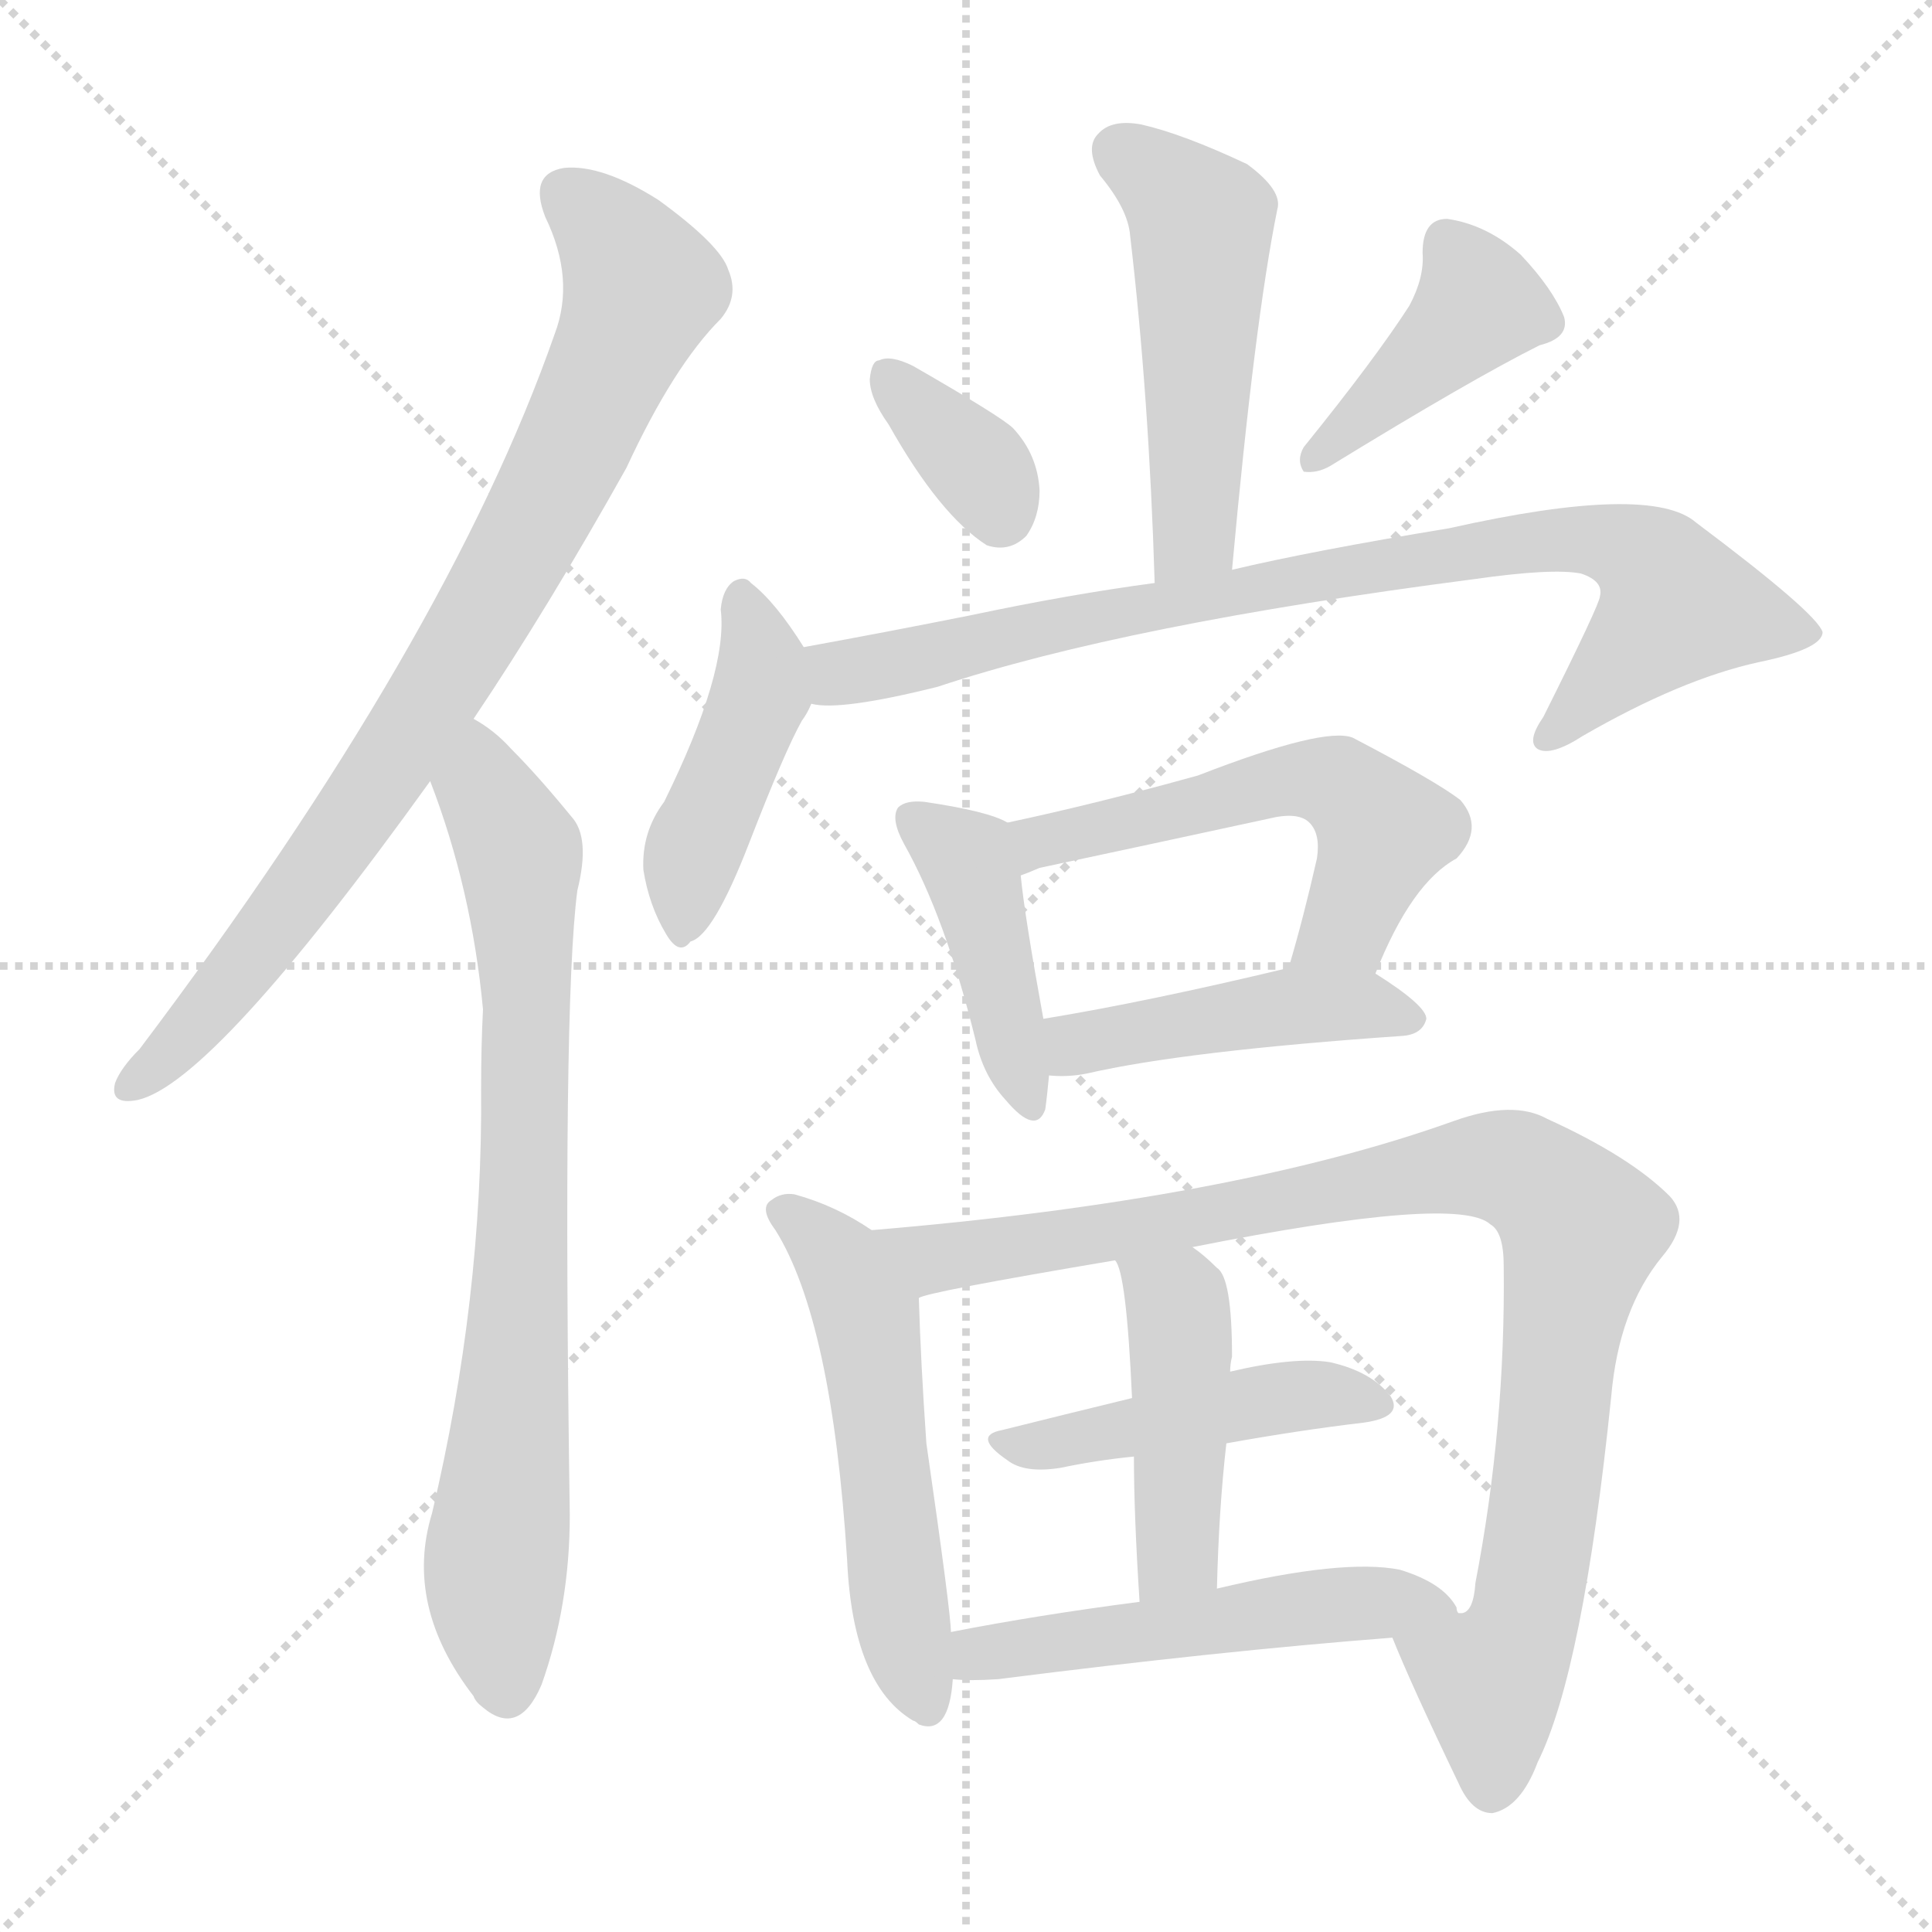 <svg version="1.1" viewBox="0 0 1024 1024" xmlns="http://www.w3.org/2000/svg">
  <g stroke="lightgray" stroke-dasharray="1,1" stroke-width="1" transform="scale(4, 4)">
    <line x1="0" y1="0" x2="256" y2="256"></line>
    <line x1="256" y1="0" x2="0" y2="256"></line>
    <line x1="128" y1="0" x2="128" y2="256"></line>
    <line x1="0" y1="128" x2="256" y2="128"></line>
  </g>
<g transform="scale(1, -1) translate(0, -900)">
   <style type="text/css">
    @keyframes keyframes0 {
      from {
       stroke: blue;
       stroke-dashoffset: 822;
       stroke-width: 128;
       }
       73% {
       animation-timing-function: step-end;
       stroke: blue;
       stroke-dashoffset: 0;
       stroke-width: 128;
       }
       to {
       stroke: black;
       stroke-width: 1024;
       }
       }
       #make-me-a-hanzi-animation-0 {
         animation: keyframes0 0.919s both;
         animation-delay: 0s;
         animation-timing-function: linear;
       }
    @keyframes keyframes1 {
      from {
       stroke: blue;
       stroke-dashoffset: 768;
       stroke-width: 128;
       }
       71% {
       animation-timing-function: step-end;
       stroke: blue;
       stroke-dashoffset: 0;
       stroke-width: 128;
       }
       to {
       stroke: black;
       stroke-width: 1024;
       }
       }
       #make-me-a-hanzi-animation-1 {
         animation: keyframes1 0.875s both;
         animation-delay: 0.919s;
         animation-timing-function: linear;
       }
    @keyframes keyframes2 {
      from {
       stroke: blue;
       stroke-dashoffset: 502;
       stroke-width: 128;
       }
       62% {
       animation-timing-function: step-end;
       stroke: blue;
       stroke-dashoffset: 0;
       stroke-width: 128;
       }
       to {
       stroke: black;
       stroke-width: 1024;
       }
       }
       #make-me-a-hanzi-animation-2 {
         animation: keyframes2 0.659s both;
         animation-delay: 1.794s;
         animation-timing-function: linear;
       }
    @keyframes keyframes3 {
      from {
       stroke: blue;
       stroke-dashoffset: 349;
       stroke-width: 128;
       }
       53% {
       animation-timing-function: step-end;
       stroke: blue;
       stroke-dashoffset: 0;
       stroke-width: 128;
       }
       to {
       stroke: black;
       stroke-width: 1024;
       }
       }
       #make-me-a-hanzi-animation-3 {
         animation: keyframes3 0.534s both;
         animation-delay: 2.452s;
         animation-timing-function: linear;
       }
    @keyframes keyframes4 {
      from {
       stroke: blue;
       stroke-dashoffset: 410;
       stroke-width: 128;
       }
       57% {
       animation-timing-function: step-end;
       stroke: blue;
       stroke-dashoffset: 0;
       stroke-width: 128;
       }
       to {
       stroke: black;
       stroke-width: 1024;
       }
       }
       #make-me-a-hanzi-animation-4 {
         animation: keyframes4 0.584s both;
         animation-delay: 2.986s;
         animation-timing-function: linear;
       }
    @keyframes keyframes5 {
      from {
       stroke: blue;
       stroke-dashoffset: 436;
       stroke-width: 128;
       }
       59% {
       animation-timing-function: step-end;
       stroke: blue;
       stroke-dashoffset: 0;
       stroke-width: 128;
       }
       to {
       stroke: black;
       stroke-width: 1024;
       }
       }
       #make-me-a-hanzi-animation-5 {
         animation: keyframes5 0.605s both;
         animation-delay: 3.57s;
         animation-timing-function: linear;
       }
    @keyframes keyframes6 {
      from {
       stroke: blue;
       stroke-dashoffset: 832;
       stroke-width: 128;
       }
       73% {
       animation-timing-function: step-end;
       stroke: blue;
       stroke-dashoffset: 0;
       stroke-width: 128;
       }
       to {
       stroke: black;
       stroke-width: 1024;
       }
       }
       #make-me-a-hanzi-animation-6 {
         animation: keyframes6 0.927s both;
         animation-delay: 4.175s;
         animation-timing-function: linear;
       }
    @keyframes keyframes7 {
      from {
       stroke: blue;
       stroke-dashoffset: 424;
       stroke-width: 128;
       }
       58% {
       animation-timing-function: step-end;
       stroke: blue;
       stroke-dashoffset: 0;
       stroke-width: 128;
       }
       to {
       stroke: black;
       stroke-width: 1024;
       }
       }
       #make-me-a-hanzi-animation-7 {
         animation: keyframes7 0.595s both;
         animation-delay: 5.102s;
         animation-timing-function: linear;
       }
    @keyframes keyframes8 {
      from {
       stroke: blue;
       stroke-dashoffset: 546;
       stroke-width: 128;
       }
       64% {
       animation-timing-function: step-end;
       stroke: blue;
       stroke-dashoffset: 0;
       stroke-width: 128;
       }
       to {
       stroke: black;
       stroke-width: 1024;
       }
       }
       #make-me-a-hanzi-animation-8 {
         animation: keyframes8 0.694s both;
         animation-delay: 5.697s;
         animation-timing-function: linear;
       }
    @keyframes keyframes9 {
      from {
       stroke: blue;
       stroke-dashoffset: 448;
       stroke-width: 128;
       }
       59% {
       animation-timing-function: step-end;
       stroke: blue;
       stroke-dashoffset: 0;
       stroke-width: 128;
       }
       to {
       stroke: black;
       stroke-width: 1024;
       }
       }
       #make-me-a-hanzi-animation-9 {
         animation: keyframes9 0.615s both;
         animation-delay: 6.391s;
         animation-timing-function: linear;
       }
    @keyframes keyframes10 {
      from {
       stroke: blue;
       stroke-dashoffset: 536;
       stroke-width: 128;
       }
       64% {
       animation-timing-function: step-end;
       stroke: blue;
       stroke-dashoffset: 0;
       stroke-width: 128;
       }
       to {
       stroke: black;
       stroke-width: 1024;
       }
       }
       #make-me-a-hanzi-animation-10 {
         animation: keyframes10 0.686s both;
         animation-delay: 7.006s;
         animation-timing-function: linear;
       }
    @keyframes keyframes11 {
      from {
       stroke: blue;
       stroke-dashoffset: 945;
       stroke-width: 128;
       }
       75% {
       animation-timing-function: step-end;
       stroke: blue;
       stroke-dashoffset: 0;
       stroke-width: 128;
       }
       to {
       stroke: black;
       stroke-width: 1024;
       }
       }
       #make-me-a-hanzi-animation-11 {
         animation: keyframes11 1.019s both;
         animation-delay: 7.692s;
         animation-timing-function: linear;
       }
    @keyframes keyframes12 {
      from {
       stroke: blue;
       stroke-dashoffset: 454;
       stroke-width: 128;
       }
       60% {
       animation-timing-function: step-end;
       stroke: blue;
       stroke-dashoffset: 0;
       stroke-width: 128;
       }
       to {
       stroke: black;
       stroke-width: 1024;
       }
       }
       #make-me-a-hanzi-animation-12 {
         animation: keyframes12 0.619s both;
         animation-delay: 8.711s;
         animation-timing-function: linear;
       }
    @keyframes keyframes13 {
      from {
       stroke: blue;
       stroke-dashoffset: 445;
       stroke-width: 128;
       }
       59% {
       animation-timing-function: step-end;
       stroke: blue;
       stroke-dashoffset: 0;
       stroke-width: 128;
       }
       to {
       stroke: black;
       stroke-width: 1024;
       }
       }
       #make-me-a-hanzi-animation-13 {
         animation: keyframes13 0.612s both;
         animation-delay: 9.331s;
         animation-timing-function: linear;
       }
    @keyframes keyframes14 {
      from {
       stroke: blue;
       stroke-dashoffset: 517;
       stroke-width: 128;
       }
       63% {
       animation-timing-function: step-end;
       stroke: blue;
       stroke-dashoffset: 0;
       stroke-width: 128;
       }
       to {
       stroke: black;
       stroke-width: 1024;
       }
       }
       #make-me-a-hanzi-animation-14 {
         animation: keyframes14 0.671s both;
         animation-delay: 9.943s;
         animation-timing-function: linear;
       }
</style>
<path d="M 251.0 519.0 Q 290.0 577.0 332.0 652.0 Q 357.0 706.0 382.0 731.0 Q 392.0 743.0 386.0 757.0 Q 382.0 770.0 349.0 794.0 Q 319.0 813.0 299.0 811.0 Q 280.0 808.0 289.0 785.0 Q 305.0 752.0 294.0 723.0 Q 237.0 560.0 74.0 344.0 Q 64.0 334.0 61.0 326.0 Q 58.0 314.0 73.0 317.0 Q 113.0 326.0 228.0 486.0 L 251.0 519.0 Z" fill="lightgray"></path> 
<path d="M 228.0 486.0 Q 250.0 429.0 256.0 365.0 Q 255.0 346.0 255.0 323.0 Q 256.0 212.0 229.0 98.0 Q 214.0 49.0 251.0 1.0 Q 252.0 -2.0 256.0 -5.0 Q 275.0 -21.0 287.0 7.0 Q 302.0 49.0 302.0 97.0 Q 298.0 367.0 306.0 428.0 Q 313.0 456.0 303.0 467.0 Q 285.0 489.0 271.0 503.0 Q 262.0 513.0 251.0 519.0 C 227.0 536.0 218.0 514.0 228.0 486.0 Z" fill="lightgray"></path> 
<path d="M 653.0 598.0 Q 665.0 730.0 677.0 789.0 Q 680.0 799.0 661.0 813.0 Q 627.0 829.0 605.0 834.0 Q 589.0 837.0 582.0 829.0 Q 575.0 822.0 583.0 807.0 Q 598.0 789.0 599.0 775.0 Q 609.0 690.0 612.0 591.0 C 613.0 561.0 650.0 568.0 653.0 598.0 Z" fill="lightgray"></path> 
<path d="M 471.0 675.0 Q 498.0 627.0 523.0 611.0 Q 535.0 607.0 544.0 616.0 Q 551.0 626.0 551.0 640.0 Q 550.0 659.0 537.0 673.0 Q 531.0 679.0 484.0 706.0 Q 472.0 712.0 466.0 709.0 Q 462.0 709.0 461.0 699.0 Q 461.0 689.0 471.0 675.0 Z" fill="lightgray"></path> 
<path d="M 747.0 738.0 Q 729.0 710.0 691.0 663.0 Q 687.0 656.0 691.0 650.0 Q 698.0 649.0 705.0 653.0 Q 780.0 699.0 816.0 717.0 Q 832.0 721.0 829.0 732.0 Q 823.0 747.0 806.0 765.0 Q 788.0 781.0 767.0 784.0 Q 754.0 784.0 754.0 766.0 Q 755.0 753.0 747.0 738.0 Z" fill="lightgray"></path> 
<path d="M 426.0 557.0 Q 411.0 581.0 398.0 591.0 Q 395.0 595.0 389.0 592.0 Q 383.0 588.0 382.0 577.0 Q 386.0 544.0 352.0 475.0 Q 340.0 459.0 341.0 439.0 Q 344.0 420.0 353.0 405.0 Q 360.0 393.0 366.0 401.0 Q 378.0 404.0 397.0 453.0 Q 416.0 502.0 425.0 518.0 Q 428.0 522.0 430.0 527.0 C 437.0 540.0 437.0 540.0 426.0 557.0 Z" fill="lightgray"></path> 
<path d="M 430.0 527.0 Q 445.0 523.0 497.0 536.0 Q 596.0 569.0 781.0 593.0 Q 823.0 599.0 838.0 596.0 Q 850.0 592.0 848.0 584.0 Q 848.0 580.0 818.0 520.0 Q 809.0 507.0 815.0 503.0 Q 822.0 499.0 839.0 510.0 Q 891.0 540.0 932.0 549.0 Q 966.0 556.0 966.0 565.0 Q 963.0 575.0 899.0 623.0 Q 875.0 644.0 768.0 620.0 Q 695.0 608.0 653.0 598.0 L 612.0 591.0 Q 567.0 585.0 515.0 574.0 Q 470.0 565.0 426.0 557.0 C 396.0 552.0 400.0 528.0 430.0 527.0 Z" fill="lightgray"></path> 
<path d="M 534.0 464.0 Q 524.0 470.0 490.0 475.0 Q 480.0 476.0 476.0 472.0 Q 472.0 466.0 479.0 453.0 Q 501.0 414.0 517.0 349.0 Q 521.0 330.0 533.0 317.0 Q 549.0 298.0 554.0 312.0 Q 555.0 319.0 556.0 330.0 L 553.0 360.0 Q 543.0 415.0 541.0 436.0 C 538.0 462.0 538.0 462.0 534.0 464.0 Z" fill="lightgray"></path> 
<path d="M 729.0 384.0 Q 748.0 432.0 772.0 445.0 Q 787.0 461.0 774.0 476.0 Q 761.0 486.0 717.0 509.0 Q 702.0 515.0 635.0 489.0 Q 581.0 474.0 534.0 464.0 C 505.0 458.0 513.0 425.0 541.0 436.0 Q 544.0 437.0 551.0 440.0 Q 612.0 453.0 672.0 466.0 Q 688.0 470.0 694.0 464.0 Q 700.0 458.0 698.0 445.0 Q 691.0 414.0 683.0 387.0 C 675.0 358.0 717.0 356.0 729.0 384.0 Z" fill="lightgray"></path> 
<path d="M 556.0 330.0 Q 566.0 329.0 576.0 331.0 Q 628.0 343.0 744.0 351.0 Q 754.0 352.0 756.0 360.0 Q 756.0 367.0 729.0 384.0 C 713.0 394.0 712.0 394.0 683.0 387.0 Q 608.0 369.0 553.0 360.0 C 523.0 355.0 526.0 331.0 556.0 330.0 Z" fill="lightgray"></path> 
<path d="M 462.0 248.0 Q 443.0 261.0 421.0 267.0 Q 414.0 268.0 409.0 264.0 Q 402.0 260.0 411.0 248.0 Q 441.0 200.0 449.0 73.0 Q 452.0 7.0 484.0 -12.0 Q 485.0 -12.0 487.0 -14.0 Q 503.0 -20.0 505.0 10.0 L 504.0 35.0 Q 504.0 45.0 491.0 135.0 Q 488.0 178.0 487.0 212.0 C 486.0 233.0 486.0 233.0 462.0 248.0 Z" fill="lightgray"></path> 
<path d="M 738.0 32.0 Q 748.0 7.0 773.0 -45.0 Q 780.0 -61.0 791.0 -61.0 Q 806.0 -58.0 815.0 -34.0 Q 839.0 14.0 854.0 160.0 Q 858.0 206.0 881.0 234.0 Q 897.0 253.0 885.0 266.0 Q 864.0 287.0 820.0 307.0 Q 802.0 317.0 771.0 306.0 Q 654.0 264.0 462.0 248.0 C 432.0 245.0 458.0 205.0 487.0 212.0 Q 490.0 215.0 591.0 232.0 L 632.0 239.0 Q 773.0 267.0 790.0 251.0 Q 797.0 247.0 797.0 229.0 Q 798.0 144.0 782.0 61.0 Q 781.0 46.0 775.0 45.0 L 773.0 45.0 C 759.0 18.0 726.0 60.0 738.0 32.0 Z" fill="lightgray"></path> 
<path d="M 650.0 135.0 Q 689.0 142.0 723.0 146.0 Q 744.0 149.0 737.0 160.0 Q 727.0 173.0 705.0 178.0 Q 686.0 181.0 652.0 173.0 L 600.0 159.0 Q 563.0 150.0 531.0 142.0 Q 515.0 139.0 534.0 126.0 Q 543.0 119.0 562.0 122.0 Q 581.0 126.0 601.0 128.0 L 650.0 135.0 Z" fill="lightgray"></path> 
<path d="M 645.0 58.0 Q 646.0 100.0 650.0 135.0 L 652.0 173.0 Q 652.0 177.0 653.0 181.0 Q 653.0 223.0 645.0 228.0 Q 638.0 235.0 632.0 239.0 C 608.0 257.0 579.0 260.0 591.0 232.0 Q 597.0 226.0 600.0 159.0 L 601.0 128.0 Q 601.0 97.0 604.0 51.0 C 606.0 21.0 644.0 28.0 645.0 58.0 Z" fill="lightgray"></path> 
<path d="M 505.0 10.0 Q 514.0 9.0 529.0 10.0 Q 647.0 25.0 738.0 32.0 C 768.0 34.0 778.0 35.0 773.0 45.0 Q 772.0 46.0 772.0 48.0 Q 765.0 61.0 742.0 68.0 Q 712.0 74.0 645.0 58.0 L 604.0 51.0 Q 550.0 44.0 504.0 35.0 C 475.0 29.0 475.0 12.0 505.0 10.0 Z" fill="lightgray"></path> 
      <clipPath id="make-me-a-hanzi-clip-0">
      <path d="M 251.0 519.0 Q 290.0 577.0 332.0 652.0 Q 357.0 706.0 382.0 731.0 Q 392.0 743.0 386.0 757.0 Q 382.0 770.0 349.0 794.0 Q 319.0 813.0 299.0 811.0 Q 280.0 808.0 289.0 785.0 Q 305.0 752.0 294.0 723.0 Q 237.0 560.0 74.0 344.0 Q 64.0 334.0 61.0 326.0 Q 58.0 314.0 73.0 317.0 Q 113.0 326.0 228.0 486.0 L 251.0 519.0 Z" fill="lightgray"></path>
      </clipPath>
      <path clip-path="url(#make-me-a-hanzi-clip-0)" d="M 301.0 795.0 L 327.0 772.0 L 340.0 748.0 L 309.0 674.0 L 257.0 575.0 L 189.0 468.0 L 111.0 364.0 L 71.0 326.0 " fill="none" id="make-me-a-hanzi-animation-0" stroke-dasharray="694 1388" stroke-linecap="round"></path>

      <clipPath id="make-me-a-hanzi-clip-1">
      <path d="M 228.0 486.0 Q 250.0 429.0 256.0 365.0 Q 255.0 346.0 255.0 323.0 Q 256.0 212.0 229.0 98.0 Q 214.0 49.0 251.0 1.0 Q 252.0 -2.0 256.0 -5.0 Q 275.0 -21.0 287.0 7.0 Q 302.0 49.0 302.0 97.0 Q 298.0 367.0 306.0 428.0 Q 313.0 456.0 303.0 467.0 Q 285.0 489.0 271.0 503.0 Q 262.0 513.0 251.0 519.0 C 227.0 536.0 218.0 514.0 228.0 486.0 Z" fill="lightgray"></path>
      </clipPath>
      <path clip-path="url(#make-me-a-hanzi-clip-1)" d="M 252.0 510.0 L 257.0 482.0 L 275.0 448.0 L 279.0 383.0 L 276.0 203.0 L 262.0 57.0 L 268.0 4.0 " fill="none" id="make-me-a-hanzi-animation-1" stroke-dasharray="640 1280" stroke-linecap="round"></path>

      <clipPath id="make-me-a-hanzi-clip-2">
      <path d="M 653.0 598.0 Q 665.0 730.0 677.0 789.0 Q 680.0 799.0 661.0 813.0 Q 627.0 829.0 605.0 834.0 Q 589.0 837.0 582.0 829.0 Q 575.0 822.0 583.0 807.0 Q 598.0 789.0 599.0 775.0 Q 609.0 690.0 612.0 591.0 C 613.0 561.0 650.0 568.0 653.0 598.0 Z" fill="lightgray"></path>
      </clipPath>
      <path clip-path="url(#make-me-a-hanzi-clip-2)" d="M 593.0 820.0 L 637.0 781.0 L 634.0 629.0 L 630.0 612.0 L 618.0 599.0 " fill="none" id="make-me-a-hanzi-animation-2" stroke-dasharray="374 748" stroke-linecap="round"></path>

      <clipPath id="make-me-a-hanzi-clip-3">
      <path d="M 471.0 675.0 Q 498.0 627.0 523.0 611.0 Q 535.0 607.0 544.0 616.0 Q 551.0 626.0 551.0 640.0 Q 550.0 659.0 537.0 673.0 Q 531.0 679.0 484.0 706.0 Q 472.0 712.0 466.0 709.0 Q 462.0 709.0 461.0 699.0 Q 461.0 689.0 471.0 675.0 Z" fill="lightgray"></path>
      </clipPath>
      <path clip-path="url(#make-me-a-hanzi-clip-3)" d="M 471.0 700.0 L 519.0 652.0 L 530.0 629.0 " fill="none" id="make-me-a-hanzi-animation-3" stroke-dasharray="221 442" stroke-linecap="round"></path>

      <clipPath id="make-me-a-hanzi-clip-4">
      <path d="M 747.0 738.0 Q 729.0 710.0 691.0 663.0 Q 687.0 656.0 691.0 650.0 Q 698.0 649.0 705.0 653.0 Q 780.0 699.0 816.0 717.0 Q 832.0 721.0 829.0 732.0 Q 823.0 747.0 806.0 765.0 Q 788.0 781.0 767.0 784.0 Q 754.0 784.0 754.0 766.0 Q 755.0 753.0 747.0 738.0 Z" fill="lightgray"></path>
      </clipPath>
      <path clip-path="url(#make-me-a-hanzi-clip-4)" d="M 768.0 770.0 L 784.0 739.0 L 697.0 657.0 " fill="none" id="make-me-a-hanzi-animation-4" stroke-dasharray="282 564" stroke-linecap="round"></path>

      <clipPath id="make-me-a-hanzi-clip-5">
      <path d="M 426.0 557.0 Q 411.0 581.0 398.0 591.0 Q 395.0 595.0 389.0 592.0 Q 383.0 588.0 382.0 577.0 Q 386.0 544.0 352.0 475.0 Q 340.0 459.0 341.0 439.0 Q 344.0 420.0 353.0 405.0 Q 360.0 393.0 366.0 401.0 Q 378.0 404.0 397.0 453.0 Q 416.0 502.0 425.0 518.0 Q 428.0 522.0 430.0 527.0 C 437.0 540.0 437.0 540.0 426.0 557.0 Z" fill="lightgray"></path>
      </clipPath>
      <path clip-path="url(#make-me-a-hanzi-clip-5)" d="M 393.0 584.0 L 404.0 552.0 L 403.0 533.0 L 366.0 444.0 L 363.0 413.0 " fill="none" id="make-me-a-hanzi-animation-5" stroke-dasharray="308 616" stroke-linecap="round"></path>

      <clipPath id="make-me-a-hanzi-clip-6">
      <path d="M 430.0 527.0 Q 445.0 523.0 497.0 536.0 Q 596.0 569.0 781.0 593.0 Q 823.0 599.0 838.0 596.0 Q 850.0 592.0 848.0 584.0 Q 848.0 580.0 818.0 520.0 Q 809.0 507.0 815.0 503.0 Q 822.0 499.0 839.0 510.0 Q 891.0 540.0 932.0 549.0 Q 966.0 556.0 966.0 565.0 Q 963.0 575.0 899.0 623.0 Q 875.0 644.0 768.0 620.0 Q 695.0 608.0 653.0 598.0 L 612.0 591.0 Q 567.0 585.0 515.0 574.0 Q 470.0 565.0 426.0 557.0 C 396.0 552.0 400.0 528.0 430.0 527.0 Z" fill="lightgray"></path>
      </clipPath>
      <path clip-path="url(#make-me-a-hanzi-clip-6)" d="M 435.0 535.0 L 445.0 543.0 L 581.0 574.0 L 782.0 610.0 L 840.0 615.0 L 878.0 598.0 L 888.0 577.0 L 820.0 508.0 " fill="none" id="make-me-a-hanzi-animation-6" stroke-dasharray="704 1408" stroke-linecap="round"></path>

      <clipPath id="make-me-a-hanzi-clip-7">
      <path d="M 534.0 464.0 Q 524.0 470.0 490.0 475.0 Q 480.0 476.0 476.0 472.0 Q 472.0 466.0 479.0 453.0 Q 501.0 414.0 517.0 349.0 Q 521.0 330.0 533.0 317.0 Q 549.0 298.0 554.0 312.0 Q 555.0 319.0 556.0 330.0 L 553.0 360.0 Q 543.0 415.0 541.0 436.0 C 538.0 462.0 538.0 462.0 534.0 464.0 Z" fill="lightgray"></path>
      </clipPath>
      <path clip-path="url(#make-me-a-hanzi-clip-7)" d="M 484.0 467.0 L 512.0 445.0 L 544.0 317.0 " fill="none" id="make-me-a-hanzi-animation-7" stroke-dasharray="296 592" stroke-linecap="round"></path>

      <clipPath id="make-me-a-hanzi-clip-8">
      <path d="M 729.0 384.0 Q 748.0 432.0 772.0 445.0 Q 787.0 461.0 774.0 476.0 Q 761.0 486.0 717.0 509.0 Q 702.0 515.0 635.0 489.0 Q 581.0 474.0 534.0 464.0 C 505.0 458.0 513.0 425.0 541.0 436.0 Q 544.0 437.0 551.0 440.0 Q 612.0 453.0 672.0 466.0 Q 688.0 470.0 694.0 464.0 Q 700.0 458.0 698.0 445.0 Q 691.0 414.0 683.0 387.0 C 675.0 358.0 717.0 356.0 729.0 384.0 Z" fill="lightgray"></path>
      </clipPath>
      <path clip-path="url(#make-me-a-hanzi-clip-8)" d="M 544.0 444.0 L 557.0 456.0 L 670.0 485.0 L 709.0 484.0 L 733.0 458.0 L 714.0 409.0 L 691.0 392.0 " fill="none" id="make-me-a-hanzi-animation-8" stroke-dasharray="418 836" stroke-linecap="round"></path>

      <clipPath id="make-me-a-hanzi-clip-9">
      <path d="M 556.0 330.0 Q 566.0 329.0 576.0 331.0 Q 628.0 343.0 744.0 351.0 Q 754.0 352.0 756.0 360.0 Q 756.0 367.0 729.0 384.0 C 713.0 394.0 712.0 394.0 683.0 387.0 Q 608.0 369.0 553.0 360.0 C 523.0 355.0 526.0 331.0 556.0 330.0 Z" fill="lightgray"></path>
      </clipPath>
      <path clip-path="url(#make-me-a-hanzi-clip-9)" d="M 561.0 338.0 L 575.0 348.0 L 679.0 366.0 L 720.0 368.0 L 747.0 359.0 " fill="none" id="make-me-a-hanzi-animation-9" stroke-dasharray="320 640" stroke-linecap="round"></path>

      <clipPath id="make-me-a-hanzi-clip-10">
      <path d="M 462.0 248.0 Q 443.0 261.0 421.0 267.0 Q 414.0 268.0 409.0 264.0 Q 402.0 260.0 411.0 248.0 Q 441.0 200.0 449.0 73.0 Q 452.0 7.0 484.0 -12.0 Q 485.0 -12.0 487.0 -14.0 Q 503.0 -20.0 505.0 10.0 L 504.0 35.0 Q 504.0 45.0 491.0 135.0 Q 488.0 178.0 487.0 212.0 C 486.0 233.0 486.0 233.0 462.0 248.0 Z" fill="lightgray"></path>
      </clipPath>
      <path clip-path="url(#make-me-a-hanzi-clip-10)" d="M 416.0 257.0 L 444.0 233.0 L 459.0 203.0 L 479.0 34.0 L 491.0 -4.0 " fill="none" id="make-me-a-hanzi-animation-10" stroke-dasharray="408 816" stroke-linecap="round"></path>

      <clipPath id="make-me-a-hanzi-clip-11">
      <path d="M 738.0 32.0 Q 748.0 7.0 773.0 -45.0 Q 780.0 -61.0 791.0 -61.0 Q 806.0 -58.0 815.0 -34.0 Q 839.0 14.0 854.0 160.0 Q 858.0 206.0 881.0 234.0 Q 897.0 253.0 885.0 266.0 Q 864.0 287.0 820.0 307.0 Q 802.0 317.0 771.0 306.0 Q 654.0 264.0 462.0 248.0 C 432.0 245.0 458.0 205.0 487.0 212.0 Q 490.0 215.0 591.0 232.0 L 632.0 239.0 Q 773.0 267.0 790.0 251.0 Q 797.0 247.0 797.0 229.0 Q 798.0 144.0 782.0 61.0 Q 781.0 46.0 775.0 45.0 L 773.0 45.0 C 759.0 18.0 726.0 60.0 738.0 32.0 Z" fill="lightgray"></path>
      </clipPath>
      <path clip-path="url(#make-me-a-hanzi-clip-11)" d="M 472.0 246.0 L 499.0 233.0 L 789.0 282.0 L 804.0 280.0 L 827.0 263.0 L 838.0 248.0 L 809.0 44.0 L 790.0 9.0 L 791.0 -48.0 " fill="none" id="make-me-a-hanzi-animation-11" stroke-dasharray="817 1634" stroke-linecap="round"></path>

      <clipPath id="make-me-a-hanzi-clip-12">
      <path d="M 650.0 135.0 Q 689.0 142.0 723.0 146.0 Q 744.0 149.0 737.0 160.0 Q 727.0 173.0 705.0 178.0 Q 686.0 181.0 652.0 173.0 L 600.0 159.0 Q 563.0 150.0 531.0 142.0 Q 515.0 139.0 534.0 126.0 Q 543.0 119.0 562.0 122.0 Q 581.0 126.0 601.0 128.0 L 650.0 135.0 Z" fill="lightgray"></path>
      </clipPath>
      <path clip-path="url(#make-me-a-hanzi-clip-12)" d="M 532.0 134.0 L 678.0 159.0 L 728.0 156.0 " fill="none" id="make-me-a-hanzi-animation-12" stroke-dasharray="326 652" stroke-linecap="round"></path>

      <clipPath id="make-me-a-hanzi-clip-13">
      <path d="M 645.0 58.0 Q 646.0 100.0 650.0 135.0 L 652.0 173.0 Q 652.0 177.0 653.0 181.0 Q 653.0 223.0 645.0 228.0 Q 638.0 235.0 632.0 239.0 C 608.0 257.0 579.0 260.0 591.0 232.0 Q 597.0 226.0 600.0 159.0 L 601.0 128.0 Q 601.0 97.0 604.0 51.0 C 606.0 21.0 644.0 28.0 645.0 58.0 Z" fill="lightgray"></path>
      </clipPath>
      <path clip-path="url(#make-me-a-hanzi-clip-13)" d="M 598.0 232.0 L 624.0 208.0 L 626.0 192.0 L 624.0 76.0 L 609.0 60.0 " fill="none" id="make-me-a-hanzi-animation-13" stroke-dasharray="317 634" stroke-linecap="round"></path>

      <clipPath id="make-me-a-hanzi-clip-14">
      <path d="M 505.0 10.0 Q 514.0 9.0 529.0 10.0 Q 647.0 25.0 738.0 32.0 C 768.0 34.0 778.0 35.0 773.0 45.0 Q 772.0 46.0 772.0 48.0 Q 765.0 61.0 742.0 68.0 Q 712.0 74.0 645.0 58.0 L 604.0 51.0 Q 550.0 44.0 504.0 35.0 C 475.0 29.0 475.0 12.0 505.0 10.0 Z" fill="lightgray"></path>
      </clipPath>
      <path clip-path="url(#make-me-a-hanzi-clip-14)" d="M 511.0 16.0 L 527.0 25.0 L 658.0 44.0 L 743.0 52.0 L 767.0 45.0 " fill="none" id="make-me-a-hanzi-animation-14" stroke-dasharray="389 778" stroke-linecap="round"></path>

</g>
</svg>
